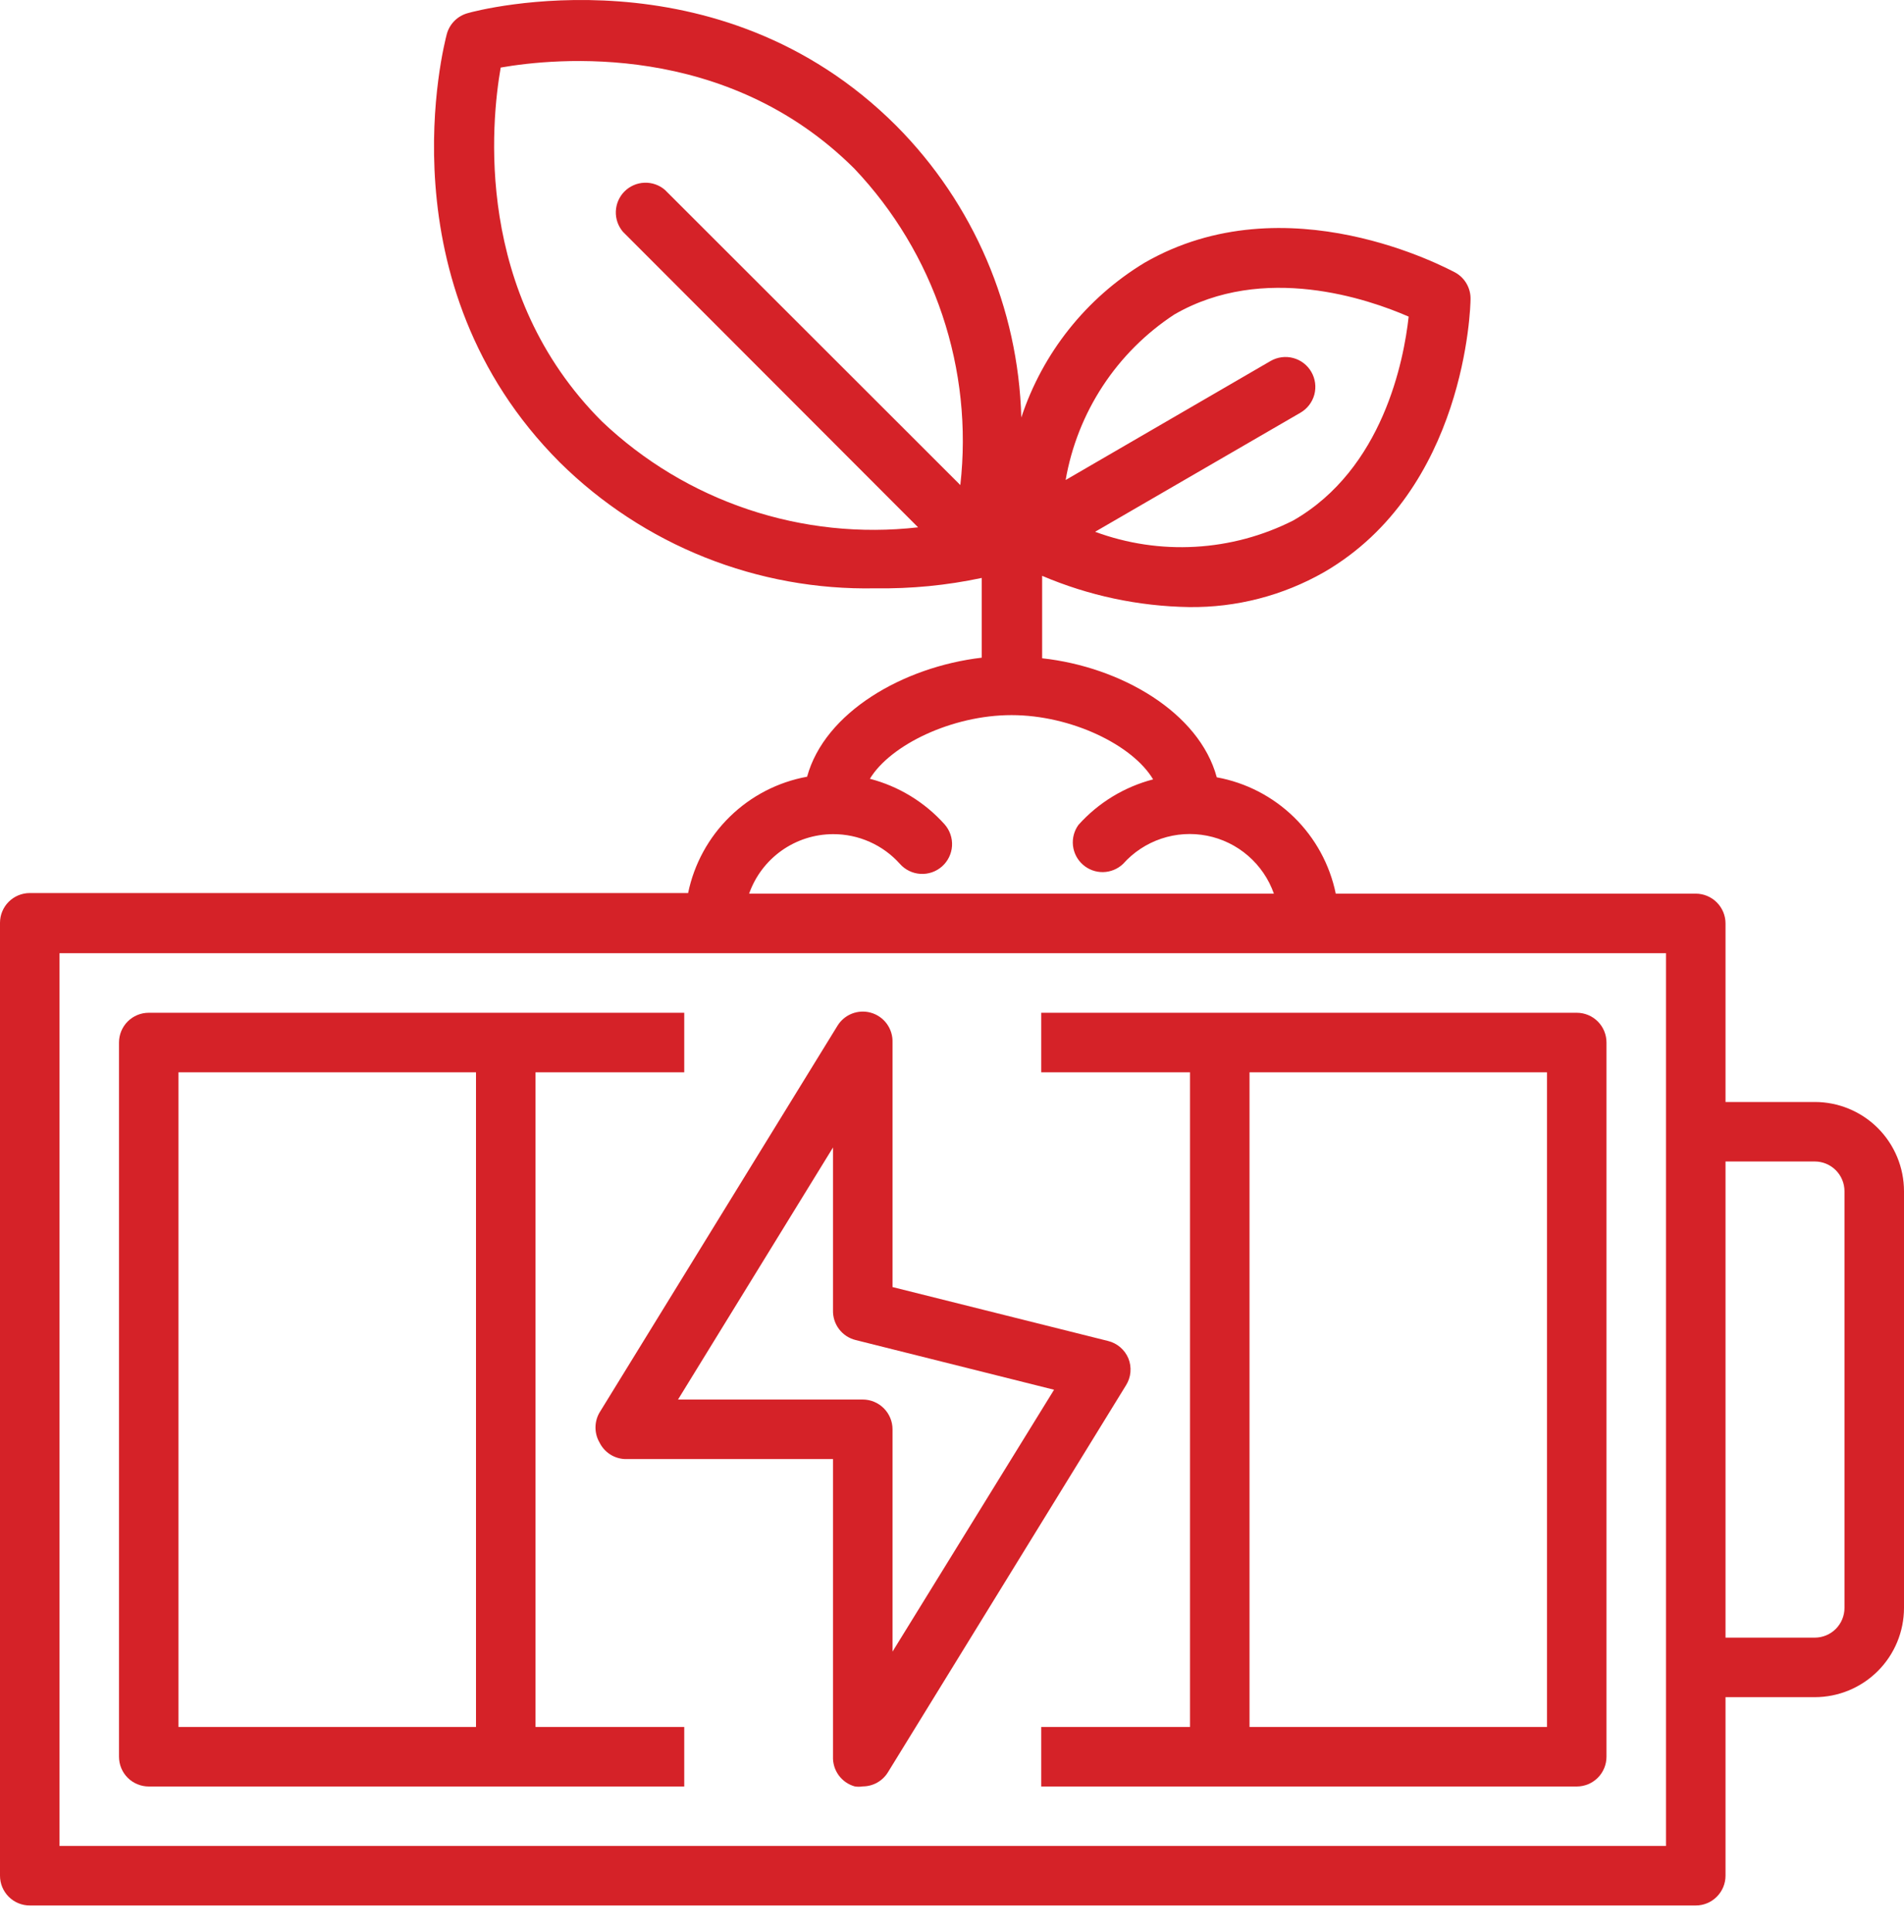 <svg width="70" height="71" viewBox="0 0 70 71" fill="none" xmlns="http://www.w3.org/2000/svg">
<path d="M66.719 40.502H63.438V33.939C63.438 33.649 63.322 33.371 63.117 33.166C62.912 32.961 62.634 32.845 62.344 32.845H49.109C48.889 31.777 48.355 30.8 47.576 30.038C46.796 29.276 45.807 28.764 44.734 28.569C44.089 26.184 41.212 24.511 38.314 24.194V21.164C40.024 21.893 41.859 22.283 43.717 22.312C45.453 22.334 47.163 21.892 48.672 21.033C53.889 18.014 54.064 11.277 54.064 10.992C54.068 10.795 54.018 10.6 53.919 10.428C53.821 10.257 53.678 10.115 53.506 10.019C53.222 9.876 47.294 6.65 42.077 9.658C39.937 10.953 38.332 12.97 37.548 15.345C37.438 11.318 35.795 7.484 32.955 4.626C26.392 -1.936 17.566 0.372 17.205 0.481C17.02 0.53 16.85 0.626 16.714 0.76C16.578 0.895 16.479 1.062 16.428 1.247C16.33 1.619 14.022 10.434 20.584 16.997C22.109 18.504 23.921 19.69 25.913 20.485C27.904 21.279 30.035 21.666 32.178 21.623C33.494 21.643 34.807 21.515 36.094 21.241V24.172C33.195 24.511 30.319 26.184 29.673 28.547C28.601 28.742 27.611 29.254 26.832 30.016C26.052 30.778 25.518 31.756 25.298 32.823H1.094C0.804 32.823 0.525 32.939 0.32 33.144C0.115 33.349 0 33.627 0 33.917L0 68.939C0 69.229 0.115 69.507 0.32 69.712C0.525 69.918 0.804 70.033 1.094 70.033H62.344C62.634 70.033 62.912 69.918 63.117 69.712C63.322 69.507 63.438 69.229 63.438 68.939V62.377H66.719C67.589 62.377 68.424 62.031 69.039 61.415C69.654 60.8 70 59.965 70 59.095V43.783C70 42.913 69.654 42.078 69.039 41.462C68.424 40.847 67.589 40.502 66.719 40.502ZM43.17 11.561C46.452 9.658 50.312 10.992 51.789 11.637C51.614 13.234 50.848 17.237 47.545 19.13C46.425 19.696 45.2 20.025 43.946 20.096C42.693 20.168 41.438 19.98 40.261 19.545L47.808 15.17C47.933 15.098 48.042 15.003 48.13 14.889C48.218 14.774 48.283 14.644 48.321 14.505C48.358 14.366 48.368 14.22 48.349 14.078C48.331 13.935 48.284 13.797 48.212 13.672C48.141 13.547 48.045 13.437 47.931 13.349C47.817 13.261 47.686 13.197 47.547 13.159C47.408 13.121 47.263 13.112 47.12 13.13C46.977 13.149 46.839 13.195 46.714 13.267L39.178 17.642C39.392 16.409 39.857 15.233 40.543 14.187C41.23 13.141 42.124 12.247 43.17 11.561V11.561ZM22.127 15.487C17.413 10.773 18.058 4.484 18.408 2.483C20.409 2.133 26.698 1.498 31.413 6.201C32.87 7.738 33.974 9.575 34.646 11.584C35.319 13.592 35.544 15.723 35.306 17.828L24.445 6.978C24.236 6.799 23.967 6.705 23.692 6.716C23.416 6.726 23.155 6.841 22.96 7.035C22.766 7.23 22.652 7.491 22.641 7.767C22.63 8.042 22.724 8.311 22.903 8.52L33.753 19.381C31.648 19.621 29.517 19.397 27.508 18.724C25.499 18.052 23.662 16.947 22.127 15.487V15.487ZM30.625 30.658C31.089 30.656 31.549 30.752 31.973 30.941C32.397 31.129 32.776 31.405 33.086 31.752C33.279 31.969 33.55 32.101 33.84 32.118C34.131 32.136 34.416 32.037 34.634 31.844C34.851 31.651 34.983 31.38 35.001 31.09C35.018 30.8 34.919 30.514 34.727 30.297C33.996 29.481 33.041 28.899 31.981 28.623C32.736 27.377 35 26.283 37.188 26.283C39.375 26.283 41.639 27.377 42.394 28.645C41.334 28.921 40.379 29.503 39.648 30.319C39.489 30.54 39.417 30.812 39.448 31.083C39.479 31.354 39.61 31.604 39.816 31.783C40.021 31.962 40.286 32.059 40.558 32.053C40.831 32.047 41.092 31.939 41.289 31.752C41.669 31.325 42.153 31.006 42.694 30.824C43.235 30.642 43.814 30.605 44.374 30.715C44.934 30.825 45.456 31.08 45.887 31.454C46.318 31.827 46.645 32.307 46.834 32.845H27.541C27.766 32.207 28.184 31.654 28.736 31.262C29.288 30.871 29.948 30.66 30.625 30.658V30.658ZM61.25 67.845H2.188V35.033H61.25V67.845ZM67.812 59.095C67.812 59.385 67.697 59.663 67.492 59.869C67.287 60.074 67.009 60.189 66.719 60.189H63.438V42.689H66.719C67.009 42.689 67.287 42.804 67.492 43.009C67.697 43.215 67.812 43.493 67.812 43.783V59.095Z" fill="#D52228"/>
<path d="M41.486 49.929C41.42 49.77 41.317 49.628 41.186 49.516C41.055 49.404 40.899 49.324 40.731 49.284L32.813 47.304V38.313C32.822 38.068 32.748 37.827 32.603 37.628C32.458 37.43 32.251 37.286 32.014 37.22C31.785 37.156 31.542 37.169 31.321 37.255C31.1 37.342 30.913 37.499 30.789 37.701L22.039 51.92C21.943 52.086 21.893 52.275 21.893 52.467C21.893 52.658 21.943 52.847 22.039 53.013C22.125 53.189 22.257 53.339 22.42 53.447C22.584 53.555 22.773 53.616 22.969 53.626H30.625V64.563C30.616 64.809 30.69 65.05 30.835 65.249C30.98 65.447 31.187 65.591 31.424 65.657C31.521 65.673 31.621 65.673 31.719 65.657C31.906 65.656 32.089 65.608 32.252 65.516C32.415 65.424 32.551 65.292 32.648 65.132L41.398 50.913C41.489 50.768 41.545 50.603 41.56 50.432C41.575 50.261 41.55 50.089 41.486 49.929ZM32.813 60.703V52.532C32.813 52.242 32.697 51.964 32.492 51.759C32.287 51.554 32.009 51.438 31.719 51.438H24.927L30.625 42.174V48.157C30.618 48.407 30.696 48.652 30.848 48.851C30.999 49.05 31.214 49.191 31.456 49.251L38.752 51.078L32.813 60.703Z" fill="#D52228"/>
<path d="M19.688 39.41H25.156V37.223H5.469C5.179 37.223 4.9 37.338 4.695 37.543C4.49 37.748 4.375 38.026 4.375 38.316V64.566C4.375 64.856 4.49 65.135 4.695 65.34C4.9 65.545 5.179 65.66 5.469 65.66H25.156V63.473H19.688V39.41ZM6.562 39.41H17.5V63.473H6.562V39.41Z" fill="#D52228"/>
<path d="M57.969 37.223H38.281V39.41H43.75V63.473H38.281V65.66H57.969C58.259 65.66 58.537 65.545 58.742 65.34C58.947 65.135 59.062 64.856 59.062 64.566V38.316C59.062 38.026 58.947 37.748 58.742 37.543C58.537 37.338 58.259 37.223 57.969 37.223ZM56.875 63.473H45.938V39.41H56.875V63.473Z" fill="#D52228"/>
</svg>
